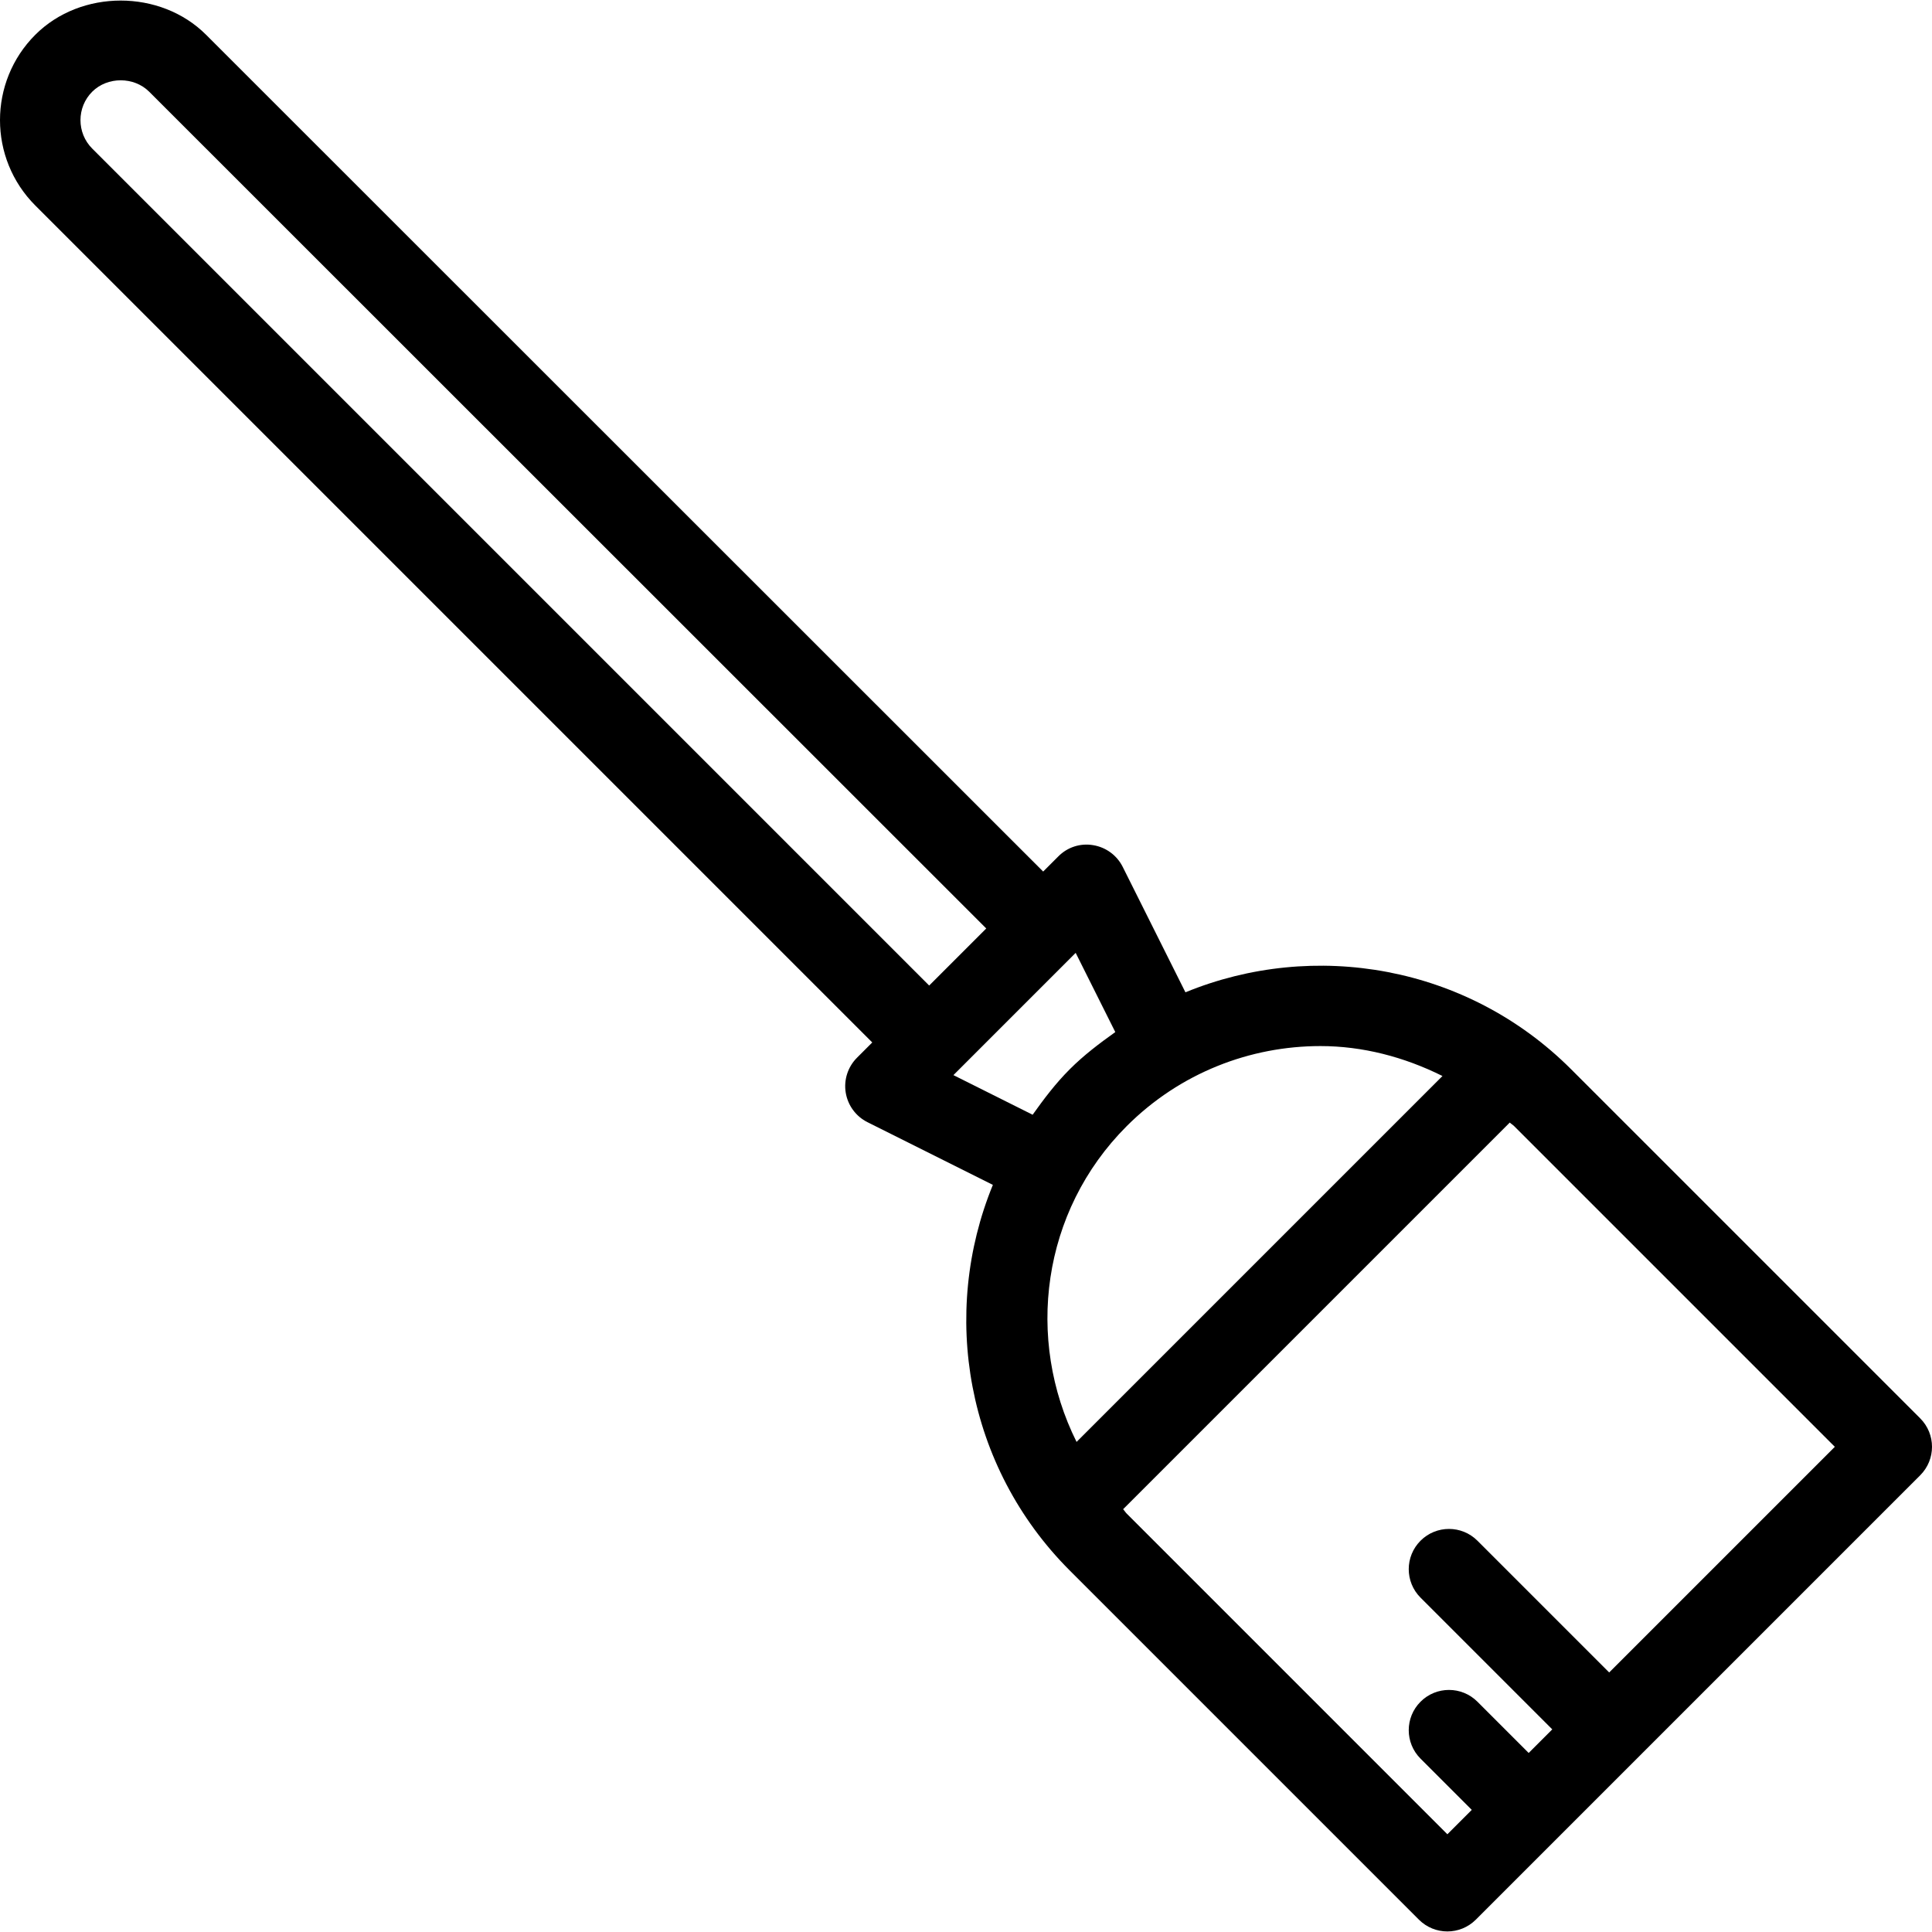 <?xml version="1.0" encoding="iso-8859-1"?>
<!-- Generator: Adobe Illustrator 19.0.0, SVG Export Plug-In . SVG Version: 6.00 Build 0)  -->
<svg version="1.1" id="Capa_1" xmlns="http://www.w3.org/2000/svg" xmlns:xlink="http://www.w3.org/1999/xlink" x="0px" y="0px"
	 viewBox="0 0 511.984 511.984" style="enable-background:new 0 0 511.984 511.984;" xml:space="preserve">
<g>
	<g>
		<path d="M508.859,375.867l-92.521-92.521c-27.583-27.576-68.178-34.342-102.195-20.382l-16.617-33.233
			c-1.531-3.063-4.448-5.208-7.833-5.76c-3.448-0.583-6.844,0.552-9.25,2.99l-4.001,4.001L54.609,9.211
			c-12.083-12.083-33.167-12.083-45.25,0c-12.479,12.479-12.479,32.771,0,45.25l221.792,221.792l-4.042,4.042
			c-2.427,2.427-3.542,5.865-2.99,9.25c0.552,3.385,2.698,6.302,5.76,7.833l33.234,16.617
			c-13.961,34.017-7.195,74.612,20.38,102.195l92.521,92.521c2.083,2.083,4.813,3.125,7.542,3.125s5.458-1.042,7.542-3.125
			l117.76-117.76C513.026,386.784,513.026,380.034,508.859,375.867z M24.443,39.378c-4.156-4.156-4.156-10.927,0-15.083
			c4.042-4.021,11.042-4.021,15.083,0l221.832,221.751l-15.124,15.124L24.443,39.378z M252.661,284.909l32.396-32.396l10.499,20.99
			c-4.184,2.982-8.31,6.094-12.061,9.844c-3.75,3.751-6.862,7.878-9.844,12.061L252.661,284.909z M298.578,298.43
			c14.156-14.146,32.74-21.219,51.344-21.219c11.134,0,22.15,2.857,32.336,7.935l-96.966,96.966
			C271.732,354.927,275.948,321.069,298.578,298.43z M426.438,443.206l-34.911-34.911c-4.167-4.167-10.917-4.167-15.083,0
			c-4.167,4.167-4.167,10.917,0,15.083l34.911,34.911l-6.25,6.25l-13.578-13.578c-4.167-4.167-10.917-4.167-15.083,0
			c-4.167,4.167-4.167,10.917,0,15.083l13.578,13.578l-6.464,6.464l-84.979-84.979c-0.362-0.362-0.598-0.796-0.951-1.164
			l102.464-102.464c0.368,0.353,0.802,0.589,1.164,0.951l84.979,84.979L426.438,443.206z"/>
	</g>
</g>
<g>
</g>
<g>
</g>
<g>
</g>
<g>
</g>
<g>
</g>
<g>
</g>
<g>
</g>
<g>
</g>
<g>
</g>
<g>
</g>
<g>
</g>
<g>
</g>
<g>
</g>
<g>
</g>
<g>
</g>
</svg>
